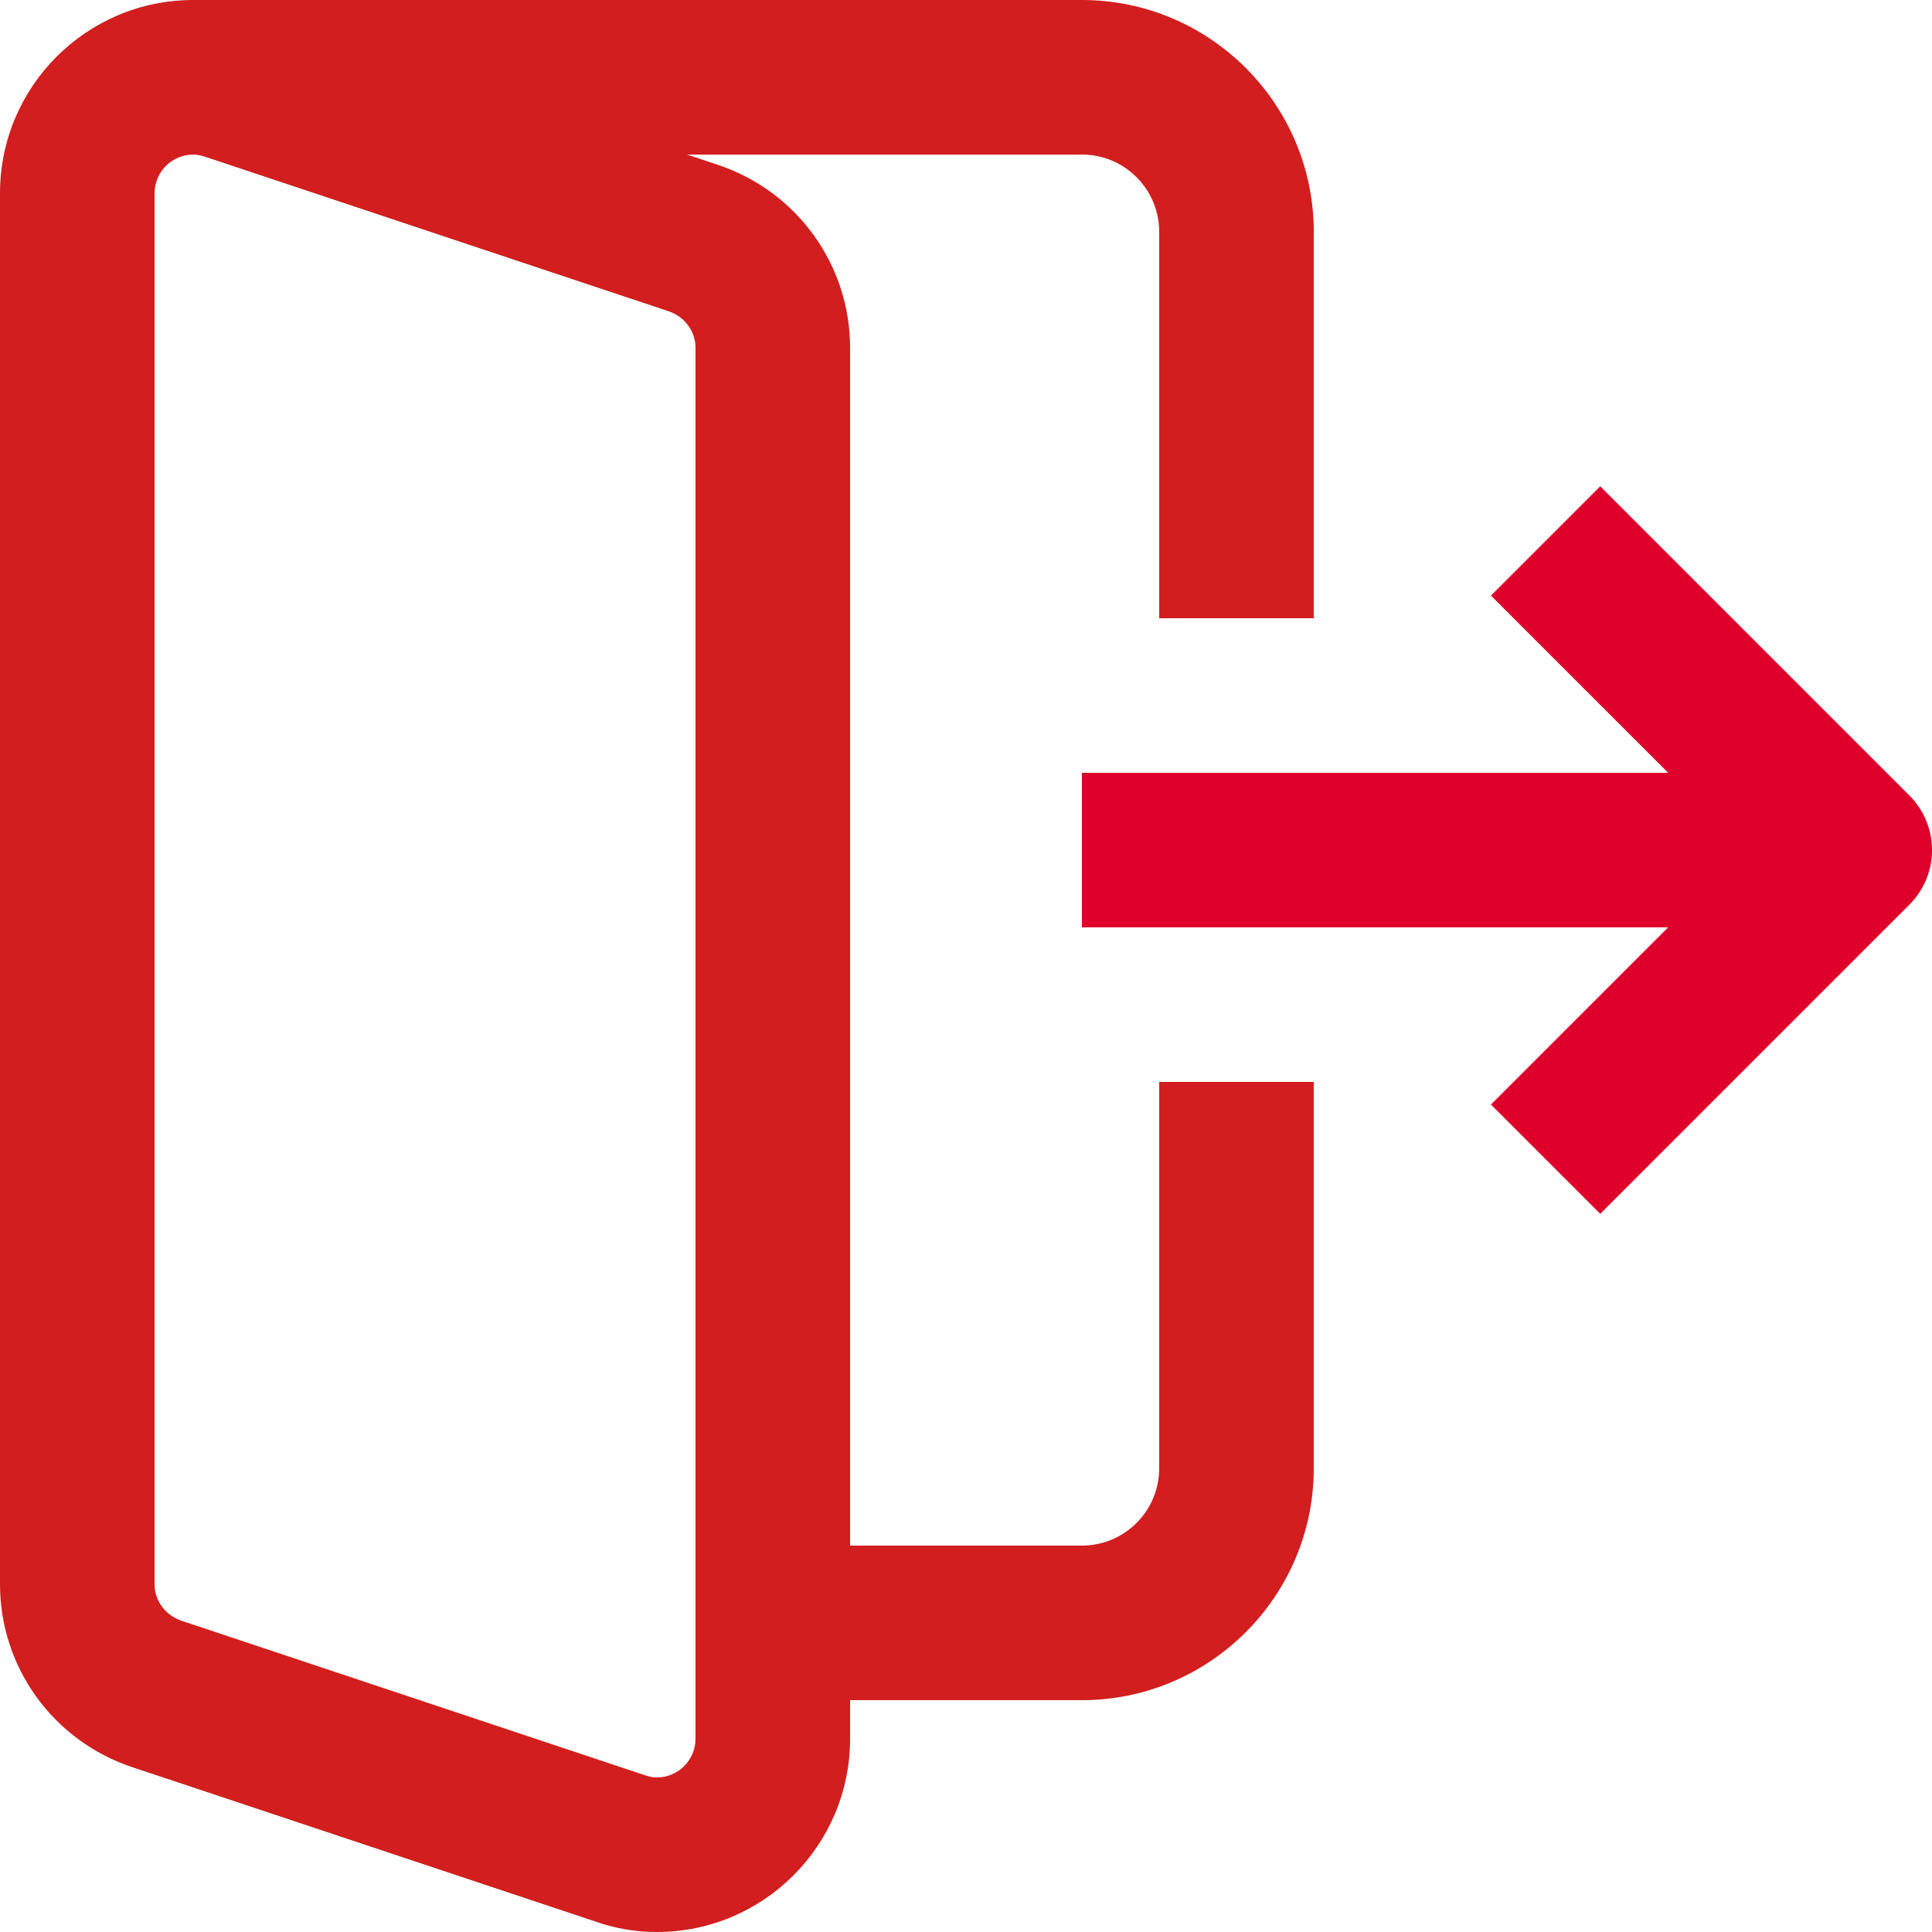 <svg xmlns="http://www.w3.org/2000/svg" xmlns:xlink="http://www.w3.org/1999/xlink" viewBox="0,0,256,256" width="25px" height="25px" fill-rule="nonzero"><g fill="none" fill-rule="nonzero" stroke="none" stroke-width="1" stroke-linecap="butt" stroke-linejoin="miter" stroke-miterlimit="10" stroke-dasharray="" stroke-dashoffset="0" font-family="none" font-weight="none" font-size="none" text-anchor="none" style="mix-blend-mode: normal"><g transform="scale(10.24,10.24)"><path d="M14,22h-4v-2h4c0.552,0 1,-0.448 1,-1v-5h2v5c0,1.654 -1.346,3 -3,3z" fill="#d21e1e"></path><rect x="14" y="10" width="10" height="2" fill="#de002a"></rect><path d="M8.5,25c-0.277,0 -0.549,-0.047 -0.806,-0.139l-5.98,-1.993c-1.026,-0.341 -1.714,-1.293 -1.714,-2.368v-18c0,-1.379 1.121,-2.5 2.5,-2.5c0.277,0 0.549,0.047 0.806,0.139l5.98,1.993c1.026,0.341 1.714,1.293 1.714,2.368v18c0,1.379 -1.121,2.5 -2.5,2.5zM2.5,2c-0.275,0 -0.5,0.225 -0.5,0.5v18c0,0.213 0.14,0.402 0.347,0.472l6,2c0.059,0.02 0.106,0.028 0.153,0.028c0.275,0 0.5,-0.225 0.5,-0.5v-18c0,-0.213 -0.14,-0.402 -0.347,-0.472l-6,-2c-0.059,-0.02 -0.106,-0.028 -0.153,-0.028z" fill="#d21e1e"></path><path d="M17,8h-2v-5c0,-0.552 -0.448,-1 -1,-1h-11.5v-2h11.5c1.654,0 3,1.346 3,3z" fill="#d21e1e"></path><path d="M20.707,15.707l-1.414,-1.414l3.293,-3.293l-3.293,-3.293l1.414,-1.414l4,4c0.391,0.391 0.391,1.023 0,1.414z" fill="#de002a"></path></g></g></svg>